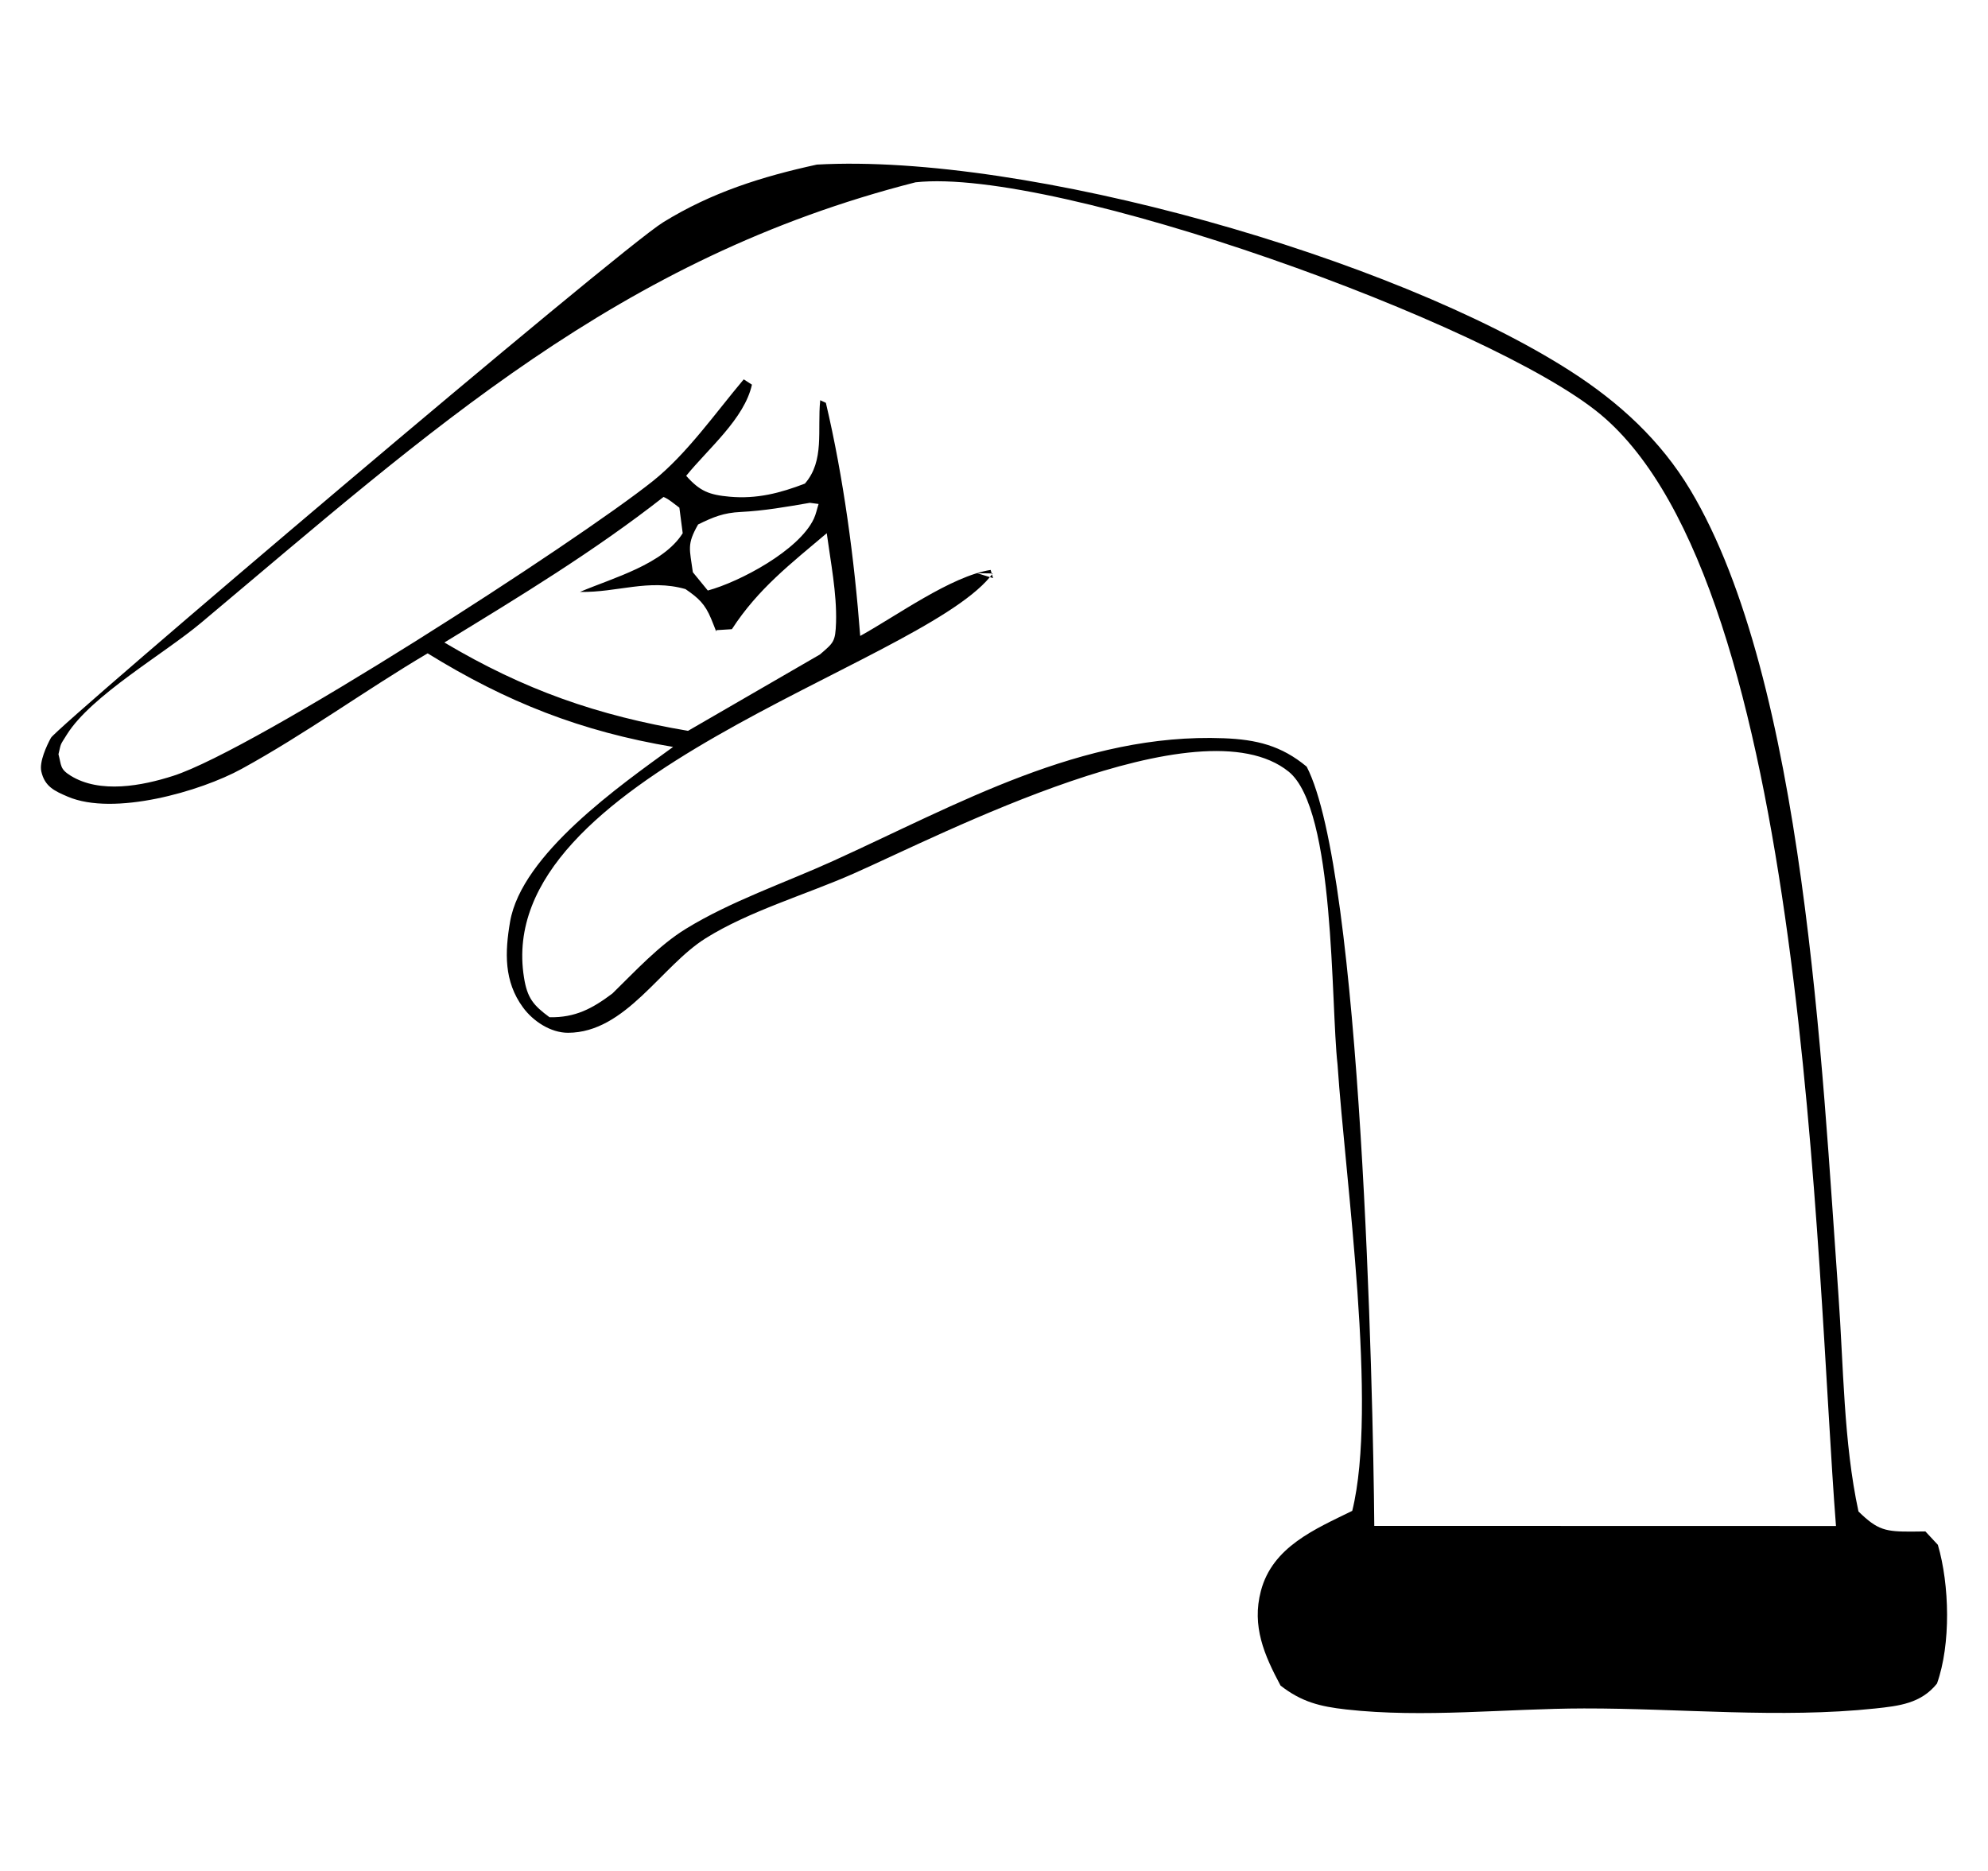 <svg width="340" height="320" viewBox="0 0 340 320" fill="none" xmlns="http://www.w3.org/2000/svg">
<path d="M139.708 28.151C175.593 26.164 238.349 44.058 268.603 63.481C276.899 68.808 283.996 75.288 289.11 83.83C308.635 116.489 311.651 183.012 314.416 221.418C315.299 233.567 315.282 246.62 317.848 258.516C321.146 261.744 322.496 261.982 327.094 261.955L329.293 261.929L331.426 264.223C333.425 271.048 333.674 281.211 331.275 287.951C328.543 291.354 324.811 291.777 320.696 292.214C304.52 293.935 287.261 292.179 270.918 292.204C257.574 292.223 243.48 293.866 230.219 292.377C225.721 291.873 222.589 291.085 219.007 288.294C216.225 283.09 214.059 278.133 215.642 272.118C217.624 264.546 224.938 261.525 231.269 258.41C235.667 240.613 230.086 201.902 228.753 182.061C227.57 171.668 228.403 138.446 220.39 131.974C205.213 119.744 161.049 142.772 145.889 149.457C137.842 153.004 128.03 155.866 120.666 160.491C113.036 165.28 107.005 176.625 97.143 176.642C94.177 176.648 91.162 174.656 89.446 172.305C86.164 167.837 86.348 162.866 87.231 157.68C89.196 146.095 106.172 134.248 115.118 127.752C99.408 125.115 86.681 120.111 73.137 111.745C62.441 118.073 52.212 125.543 41.333 131.503C34.253 135.384 19.459 139.623 11.596 136.259C9.313 135.284 7.648 134.527 7.064 131.941C6.698 130.3 7.981 127.523 8.714 126.193C9.813 124.231 105.706 42.775 113.419 38.018C121.715 32.898 130.312 30.201 139.708 28.151ZM273.71 70.859C255.091 55.375 180.719 28.544 156.578 31.181C105.695 44.14 73.596 73.656 34.391 106.52C28.018 111.868 15.605 118.959 11.435 125.635C10.183 127.631 10.484 127.01 10 129.001C10.517 130.926 10.217 131.516 12.068 132.663C17.09 135.788 24.314 134.405 29.619 132.7C43.716 128.165 98.621 92.689 111.684 82.259C117.473 77.64 122.411 70.563 127.199 64.883L128.601 65.791C127.316 71.621 121.092 76.763 117.355 81.38C119.691 84.014 121.277 84.639 124.813 84.957C129.435 85.371 133.422 84.339 137.659 82.712C141.062 78.799 139.761 73.594 140.278 68.451L141.246 68.9C144.266 81.704 146.117 95.633 147.118 108.769C153.324 105.346 162.65 98.543 169.424 97.478L169.603 98.077L167.122 98.036L169.299 98.706C156.38 114.195 84.164 132.86 89.612 167.153C90.163 170.696 91.213 171.943 93.982 173.984C98.387 174.069 101.307 172.507 104.743 169.918C108.614 166.145 112.685 161.696 117.289 158.869C124.98 154.136 134.256 150.991 142.497 147.248C163.818 137.56 185.023 125.339 209.264 126.266C214.852 126.478 219.14 127.509 223.478 131.127C232.837 149.204 234.839 237.583 235.039 260.981L314 261C310.53 216.743 308.995 100.202 273.71 70.859ZM113.48 85C101.61 94.301 88.845 102.047 76 109.891C89.625 117.982 102.129 122.375 117.67 125L140.226 111.942C142.597 109.896 142.873 109.781 142.986 106.443C143.132 101.474 142.061 96.129 141.396 91.197C135.225 96.431 129.654 100.699 125.172 107.615L122.525 107.78L122.493 108.014C122.201 107.28 121.925 106.542 121.616 105.813C120.577 103.317 119.472 102.286 117.231 100.754C110.914 98.954 105.555 101.372 99.189 101.237C104.906 98.809 113.399 96.537 116.761 91.199L116.191 86.831C115.461 86.308 114.308 85.294 113.48 85ZM138.51 86C134.548 86.683 130.688 87.365 126.675 87.564C123.763 87.708 122.018 88.412 119.394 89.703C117.43 93.16 117.954 93.84 118.496 97.872L121.053 101C126.488 99.531 136.648 94.148 139.188 88.721C139.56 87.922 139.729 87.04 140 86.198L138.51 86ZM169.841 98.873L169.299 98.706C169.424 98.556 169.542 98.406 169.656 98.257L169.841 98.873ZM169.791 98.081C169.748 98.14 169.701 98.198 169.656 98.257L169.603 98.077L169.791 98.081Z" fill="black"/>
</svg>
